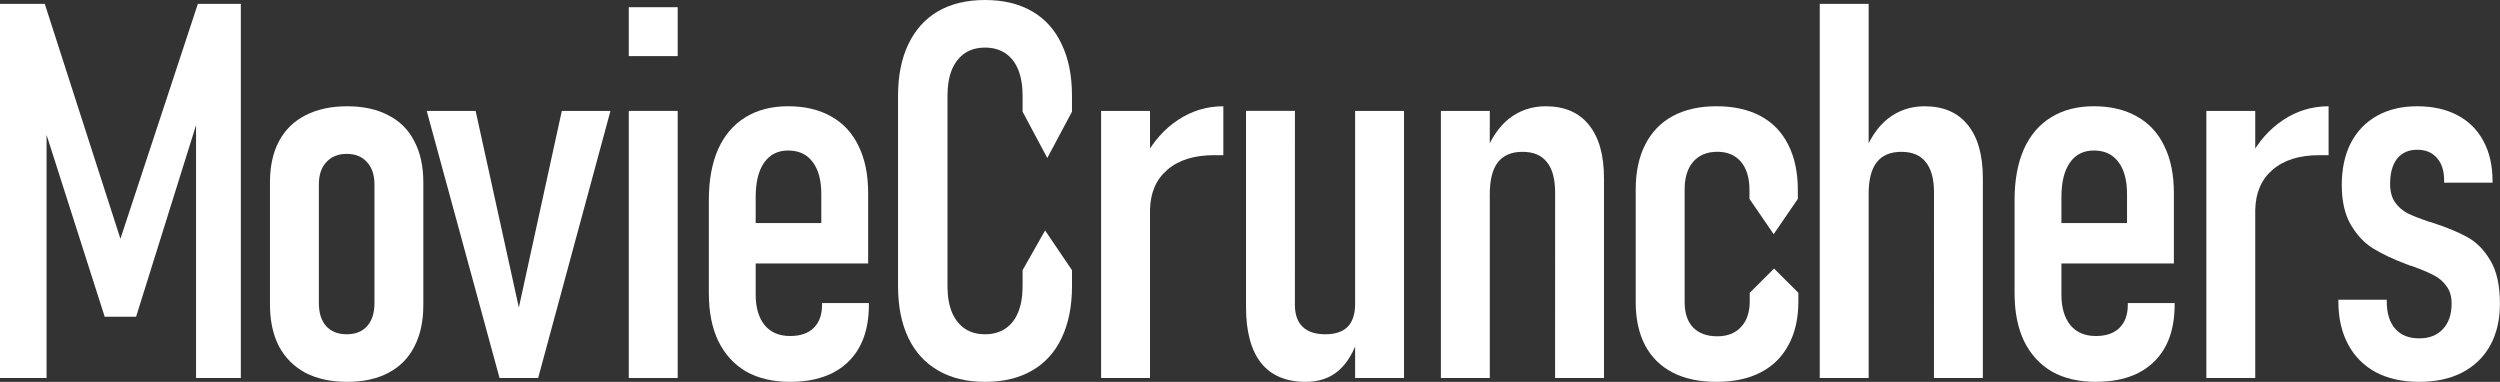 <?xml version="1.0" encoding="UTF-8" standalone="no"?>
<svg
   xmlns:dc="http://purl.org/dc/elements/1.1/"
   xmlns:cc="http://creativecommons.org/ns#"
   xmlns:rdf="http://www.w3.org/1999/02/22-rdf-syntax-ns#"
   xmlns:svg="http://www.w3.org/2000/svg"
   xmlns="http://www.w3.org/2000/svg"
   xmlns:sodipodi="http://sodipodi.sourceforge.net/DTD/sodipodi-0.dtd"
   xmlns:inkscape="http://www.inkscape.org/namespaces/inkscape"
   width="107.108mm"
   height="16.36mm"
   viewBox="0 0 107.108 16.36"
   version="1.1"
   id="svg2180"
   inkscape:version="1.0.1 (3bc2e813f5, 2020-09-07)"
   sodipodi:docname="drawing.svg">
  <rect x="0" y="0" width="107.108" height="16.36" fill="#333333" stroke="none"/>
  <defs
     id="defs2174" />
  <sodipodi:namedview
     id="base"
     pagecolor="#ffffff"
     bordercolor="#666666"
     borderopacity="1.0"
     inkscape:pageopacity="0.0"
     inkscape:pageshadow="2"
     inkscape:zoom="0.35"
     inkscape:cx="400"
     inkscape:cy="560"
     inkscape:document-units="px"
     inkscape:current-layer="layer1"
     inkscape:document-rotation="0"
     showgrid="false"
     fit-margin-top="0"
     fit-margin-left="0"
     fit-margin-right="0"
     fit-margin-bottom="0"
     inkscape:window-width="1366"
     inkscape:window-height="705"
     inkscape:window-x="-8"
     inkscape:window-y="-8"
     inkscape:window-maximized="1" />
  <g
     inkscape:label="Layer 1"
     inkscape:groupmode="layer"
     id="layer1">
    <g
       aria-label="MovieCrunchers"
       id="text835-1-4-8"
       style="font-style:normal;font-variant:normal;font-weight:bold;font-stretch:normal;font-size:14.111px;line-height:0;font-family:'Franklin Gothic Medium';-inkscape-font-specification:'Franklin Gothic Medium, Bold';font-variant-ligatures:normal;font-variant-caps:normal;font-variant-numeric:normal;font-feature-settings:normal;text-align:start;letter-spacing:-0.847px;word-spacing:0px;writing-mode:lr-tb;text-anchor:start;fill:#ffffff;fill-opacity:1;stroke:none;stroke-width:0.265"
       transform="translate(-53.886,-185.627)">
      <path
         d="m 62.363,185.793 h 1.841 v 16.029 h -1.918 v -12.138 l 0.187,0.706 -2.756,8.808 h -1.345 l -2.745,-8.588 0.254,-0.926 v 12.138 H 53.886 V 185.793 h 1.918 l 3.241,10.065 z"
         style="font-style:normal;font-variant:normal;font-weight:normal;font-stretch:normal;font-size:22.578px;line-height:6.35px;font-family:Bahnschrift;-inkscape-font-specification:'Bahnschrift, @wght=400,wdth=75.0';font-variant-ligatures:normal;font-variant-caps:normal;font-variant-numeric:normal;font-variant-east-asian:normal;font-variation-settings:'wdth' 75, 'wght' 400;fill:#ffffff;stroke-width:0.265"
         id="path1033" />
      <path
         d="m 68.76,201.987 q -1.036,0 -1.786,-0.386 -0.739,-0.397 -1.136,-1.135 -0.386,-0.75 -0.386,-1.797 v -5.226 q 0,-1.036 0.386,-1.764 0.397,-0.739 1.136,-1.113 0.75,-0.386 1.786,-0.386 1.036,0 1.764,0.386 0.739,0.375 1.113,1.113 0.386,0.728 0.386,1.764 v 5.259 q 0,1.036 -0.386,1.775 -0.375,0.739 -1.113,1.124 -0.728,0.386 -1.764,0.386 z m -0.022,-2.039 q 0.562,0 0.871,-0.342 0.32,-0.353 0.32,-0.992 v -5.082 q 0,-0.617 -0.32,-0.959 -0.309,-0.353 -0.871,-0.353 -0.551,0 -0.871,0.353 -0.32,0.342 -0.32,0.959 v 5.082 q 0,0.628 0.309,0.981 0.32,0.353 0.882,0.353 z"
         style="font-style:normal;font-variant:normal;font-weight:normal;font-stretch:normal;font-size:22.578px;line-height:6.35px;font-family:Bahnschrift;-inkscape-font-specification:'Bahnschrift, @wght=400,wdth=75.0';font-variant-ligatures:normal;font-variant-caps:normal;font-variant-numeric:normal;font-variant-east-asian:normal;font-variation-settings:'wdth' 75, 'wght' 400;fill:#ffffff;stroke-width:0.265"
         id="path1035" />
      <path
         d="m 77.956,190.379 h 2.084 l -3.098,11.443 h -1.654 l -3.12,-11.443 h 2.095 l 1.852,8.423 z"
         style="font-style:normal;font-variant:normal;font-weight:normal;font-stretch:normal;font-size:22.578px;line-height:6.35px;font-family:Bahnschrift;-inkscape-font-specification:'Bahnschrift, @wght=400,wdth=75.0';font-variant-ligatures:normal;font-variant-caps:normal;font-variant-numeric:normal;font-variant-east-asian:normal;font-variation-settings:'wdth' 75, 'wght' 400;fill:#ffffff;stroke-width:0.265"
         id="path1037" />
      <path
         d="m 80.825,185.936 h 2.095 v 2.095 h -2.095 z m 0,4.443 h 2.095 v 11.443 h -2.095 z"
         style="font-style:normal;font-variant:normal;font-weight:normal;font-stretch:normal;font-size:22.578px;line-height:6.35px;font-family:Bahnschrift;-inkscape-font-specification:'Bahnschrift, @wght=400,wdth=75.0';font-variant-ligatures:normal;font-variant-caps:normal;font-variant-numeric:normal;font-variant-east-asian:normal;font-variation-settings:'wdth' 75, 'wght' 400;fill:#ffffff;stroke-width:0.265"
         id="path1039" />
      <path
         d="m 87.739,201.987 q -1.102,0 -1.885,-0.441 -0.772,-0.452 -1.191,-1.301 -0.408,-0.849 -0.408,-2.051 v -4.002 q 0,-1.268 0.397,-2.172 0.408,-0.904 1.169,-1.367 0.761,-0.474 1.83,-0.474 1.08,0 1.852,0.441 0.772,0.43 1.169,1.268 0.408,0.827 0.408,2.006 v 3.021 h -5.358 v -1.731 h 3.351 v -1.246 q 0,-0.893 -0.375,-1.378 -0.364,-0.485 -1.047,-0.485 -0.661,0 -1.025,0.518 -0.364,0.518 -0.364,1.477 v 4.178 q 0,0.838 0.386,1.312 0.386,0.463 1.091,0.463 0.65,0 1.003,-0.342 0.364,-0.353 0.364,-0.992 v -0.077 h 2.006 v 0.077 q 0,1.576 -0.882,2.436 -0.882,0.86 -2.491,0.86 z"
         style="font-style:normal;font-variant:normal;font-weight:normal;font-stretch:normal;font-size:22.578px;line-height:6.35px;font-family:Bahnschrift;-inkscape-font-specification:'Bahnschrift, @wght=400,wdth=75.0';font-variant-ligatures:normal;font-variant-caps:normal;font-variant-numeric:normal;font-variant-east-asian:normal;font-variation-settings:'wdth' 75, 'wght' 400;fill:#ffffff;stroke-width:0.265"
         id="path1041" />
      <path
         d="m 96.087,201.987 c -0.779,0 -1.448,-0.162 -2.006,-0.485 -0.559,-0.323 -0.985,-0.79 -1.279,-1.4 -0.294,-0.617 -0.441,-1.356 -0.441,-2.216 v -8.147 c 0,-0.867 0.147,-1.606 0.441,-2.216 0.294,-0.617 0.717,-1.088 1.268,-1.411 0.559,-0.323 1.231,-0.485 2.017,-0.485 0.786,0 1.459,0.162 2.017,0.485 0.559,0.323 0.981,0.794 1.268,1.411 0.294,0.61 0.441,1.345 0.441,2.205 v 0.684 l -1.058,1.984 -1.058,-1.984 v -0.684 c 0,-0.434 -0.062,-0.805 -0.187,-1.113 -0.125,-0.309 -0.309,-0.544 -0.551,-0.706 -0.243,-0.162 -0.533,-0.243 -0.871,-0.243 -0.338,0 -0.628,0.081 -0.871,0.243 -0.235,0.162 -0.419,0.397 -0.551,0.706 -0.125,0.309 -0.187,0.684 -0.187,1.124 v 8.147 c 0,0.434 0.062,0.805 0.187,1.113 0.132,0.309 0.316,0.544 0.551,0.706 0.243,0.162 0.533,0.243 0.871,0.243 0.338,0 0.628,-0.081 0.871,-0.243 0.243,-0.162 0.426,-0.397 0.551,-0.706 0.125,-0.309 0.187,-0.68 0.187,-1.113 v -0.684 l 0.964,-1.701 1.153,1.701 v 0.684 c 0,0.86 -0.147,1.599 -0.441,2.216 -0.287,0.61 -0.709,1.077 -1.268,1.4 -0.559,0.323 -1.231,0.485 -2.017,0.485 z"
         style="font-style:normal;font-variant:normal;font-weight:normal;font-stretch:normal;font-size:22.578px;line-height:6.35px;font-family:Bahnschrift;-inkscape-font-specification:'Bahnschrift, @wght=400,wdth=75.0';font-variant-ligatures:normal;font-variant-caps:normal;font-variant-numeric:normal;font-variant-east-asian:normal;font-variation-settings:'wdth' 75, 'wght' 400;fill:#ffffff;stroke-width:0.265"
         id="path1043"
         sodipodi:nodetypes="sscssccsscscccssssccssccsssscccscss" />
      <path
         d="m 101.061,190.379 h 2.095 v 11.443 h -2.095 z m 5.237,1.896 q -0.077,0 -0.176,0 -0.088,0 -0.22,0 -1.279,0 -2.006,0.628 -0.717,0.617 -0.739,1.709 l -0.232,-2.238 q 0.562,-1.036 1.433,-1.61 0.882,-0.584 1.94,-0.584 0,0 0,0 0,0 0,0 z"
         style="font-style:normal;font-variant:normal;font-weight:normal;font-stretch:normal;font-size:22.578px;line-height:6.35px;font-family:Bahnschrift;-inkscape-font-specification:'Bahnschrift, @wght=400,wdth=75.0';font-variant-ligatures:normal;font-variant-caps:normal;font-variant-numeric:normal;font-variant-east-asian:normal;font-variation-settings:'wdth' 75, 'wght' 400;fill:#ffffff;stroke-width:0.265"
         id="path1045" />
      <path
         d="m 111.944,190.379 h 2.095 v 11.443 h -2.095 z m -2.58,8.312 q 0,0.617 0.331,0.937 0.331,0.32 0.97,0.32 0.639,0 0.959,-0.32 0.32,-0.331 0.32,-0.981 l 0.154,1.411 q -0.309,0.97 -0.871,1.455 -0.562,0.474 -1.4,0.474 -1.268,0 -1.918,-0.816 -0.639,-0.816 -0.639,-2.392 v -8.401 h 2.095 z"
         style="font-style:normal;font-variant:normal;font-weight:normal;font-stretch:normal;font-size:22.578px;line-height:6.35px;font-family:Bahnschrift;-inkscape-font-specification:'Bahnschrift, @wght=400,wdth=75.0';font-variant-ligatures:normal;font-variant-caps:normal;font-variant-numeric:normal;font-variant-east-asian:normal;font-variation-settings:'wdth' 75, 'wght' 400;fill:#ffffff;stroke-width:0.265"
         id="path1047" />
      <path
         d="m 115.618,190.379 h 2.095 v 11.443 h -2.095 z m 4.895,3.506 q 0,-0.882 -0.353,-1.312 -0.342,-0.441 -1.047,-0.441 -0.706,0 -1.058,0.452 -0.342,0.452 -0.342,1.367 l -0.232,-1.643 q 0.386,-1.069 1.058,-1.599 0.683,-0.529 1.565,-0.529 1.213,0 1.852,0.794 0.65,0.794 0.65,2.293 v 8.555 h -2.095 z"
         style="font-style:normal;font-variant:normal;font-weight:normal;font-stretch:normal;font-size:22.578px;line-height:6.35px;font-family:Bahnschrift;-inkscape-font-specification:'Bahnschrift, @wght=400,wdth=75.0';font-variant-ligatures:normal;font-variant-caps:normal;font-variant-numeric:normal;font-variant-east-asian:normal;font-variation-settings:'wdth' 75, 'wght' 400;fill:#ffffff;stroke-width:0.265"
         id="path1049" />
      <path
         d="m 127.427,201.987 c -0.735,0 -1.36,-0.132 -1.874,-0.397 -0.514,-0.265 -0.908,-0.65 -1.18,-1.158 -0.272,-0.514 -0.408,-1.132 -0.408,-1.852 v -4.829 c 0,-0.757 0.136,-1.4 0.408,-1.929 0.272,-0.537 0.665,-0.944 1.18,-1.224 0.522,-0.279 1.147,-0.419 1.874,-0.419 0.735,0 1.363,0.14 1.885,0.419 0.522,0.279 0.919,0.691 1.191,1.235 0.272,0.537 0.408,1.183 0.408,1.94 v 0.375 l -1.036,1.512 -1.036,-1.512 v -0.375 c 0,-0.522 -0.121,-0.926 -0.364,-1.213 -0.243,-0.287 -0.581,-0.43 -1.014,-0.43 -0.441,0 -0.786,0.143 -1.036,0.43 -0.243,0.279 -0.364,0.676 -0.364,1.191 v 4.829 c 0,0.463 0.121,0.823 0.364,1.08 0.25,0.25 0.595,0.375 1.036,0.375 0.434,0 0.772,-0.132 1.014,-0.397 0.25,-0.265 0.375,-0.632 0.375,-1.102 v -0.364 l 1.042,-1.039 1.042,1.039 v 0.364 c 0,0.728 -0.14,1.349 -0.419,1.863 -0.272,0.514 -0.669,0.908 -1.191,1.18 -0.522,0.272 -1.154,0.408 -1.896,0.408 z"
         style="font-style:normal;font-variant:normal;font-weight:normal;font-stretch:normal;font-size:22.578px;line-height:6.35px;font-family:Bahnschrift;-inkscape-font-specification:'Bahnschrift, @wght=400,wdth=75.0';font-variant-ligatures:normal;font-variant-caps:normal;font-variant-numeric:normal;font-variant-east-asian:normal;font-variation-settings:'wdth' 75, 'wght' 400;fill:#ffffff;stroke-width:0.265"
         id="path1051"
         sodipodi:nodetypes="sscssccsscscccssscsscscscccscss" />
      <path
         d="m 131.85,185.793 h 2.095 v 16.029 h -2.095 z m 4.895,8.081 q 0,-0.871 -0.353,-1.301 -0.342,-0.441 -1.047,-0.441 -0.706,0 -1.058,0.452 -0.342,0.441 -0.342,1.345 l -0.232,-1.621 q 0.386,-1.069 1.058,-1.599 0.684,-0.529 1.565,-0.529 1.213,0 1.852,0.794 0.65,0.794 0.65,2.293 v 8.555 h -2.095 z"
         style="font-style:normal;font-variant:normal;font-weight:normal;font-stretch:normal;font-size:22.578px;line-height:6.35px;font-family:Bahnschrift;-inkscape-font-specification:'Bahnschrift, @wght=400,wdth=75.0';font-variant-ligatures:normal;font-variant-caps:normal;font-variant-numeric:normal;font-variant-east-asian:normal;font-variation-settings:'wdth' 75, 'wght' 400;fill:#ffffff;stroke-width:0.265"
         id="path1053" />
      <path
         d="m 143.681,201.987 q -1.102,0 -1.885,-0.441 -0.772,-0.452 -1.191,-1.301 -0.408,-0.849 -0.408,-2.051 v -4.002 q 0,-1.268 0.397,-2.172 0.408,-0.904 1.169,-1.367 0.761,-0.474 1.83,-0.474 1.08,0 1.852,0.441 0.772,0.43 1.169,1.268 0.408,0.827 0.408,2.006 v 3.021 h -5.358 v -1.731 h 3.351 v -1.246 q 0,-0.893 -0.375,-1.378 -0.364,-0.485 -1.047,-0.485 -0.661,0 -1.025,0.518 -0.364,0.518 -0.364,1.477 v 4.178 q 0,0.838 0.386,1.312 0.386,0.463 1.091,0.463 0.65,0 1.003,-0.342 0.364,-0.353 0.364,-0.992 v -0.077 h 2.006 v 0.077 q 0,1.576 -0.882,2.436 -0.882,0.86 -2.491,0.86 z"
         style="font-style:normal;font-variant:normal;font-weight:normal;font-stretch:normal;font-size:22.578px;line-height:6.35px;font-family:Bahnschrift;-inkscape-font-specification:'Bahnschrift, @wght=400,wdth=75.0';font-variant-ligatures:normal;font-variant-caps:normal;font-variant-numeric:normal;font-variant-east-asian:normal;font-variation-settings:'wdth' 75, 'wght' 400;fill:#ffffff;stroke-width:0.265"
         id="path1055" />
      <path
         d="m 148.413,190.379 h 2.095 v 11.443 h -2.095 z m 5.237,1.896 q -0.077,0 -0.176,0 -0.088,0 -0.22,0 -1.279,0 -2.006,0.628 -0.717,0.617 -0.739,1.709 l -0.232,-2.238 q 0.562,-1.036 1.433,-1.61 0.882,-0.584 1.94,-0.584 0,0 0,0 0,0 0,0 z"
         style="font-style:normal;font-variant:normal;font-weight:normal;font-stretch:normal;font-size:22.578px;line-height:6.35px;font-family:Bahnschrift;-inkscape-font-specification:'Bahnschrift, @wght=400,wdth=75.0';font-variant-ligatures:normal;font-variant-caps:normal;font-variant-numeric:normal;font-variant-east-asian:normal;font-variation-settings:'wdth' 75, 'wght' 400;fill:#ffffff;stroke-width:0.265"
         id="path1057" />
      <path
         d="m 157.532,201.987 q -1.069,0 -1.852,-0.408 -0.772,-0.419 -1.191,-1.191 -0.419,-0.783 -0.419,-1.83 v -0.088 h 2.073 v 0.088 q 0,0.739 0.364,1.158 0.364,0.408 1.025,0.408 0.65,0 1.014,-0.397 0.375,-0.397 0.375,-1.091 0,-0.463 -0.22,-0.75 -0.209,-0.298 -0.54,-0.463 -0.331,-0.176 -0.937,-0.397 -0.044,-0.011 -0.088,-0.022 -0.033,-0.011 -0.077,-0.033 -0.033,-0.011 -0.066,-0.022 -0.022,-0.011 -0.055,-0.022 -0.816,-0.309 -1.389,-0.661 -0.562,-0.353 -0.948,-1.014 -0.386,-0.661 -0.386,-1.698 0,-1.036 0.386,-1.797 0.397,-0.761 1.124,-1.169 0.728,-0.408 1.72,-0.408 1.003,0 1.731,0.386 0.728,0.386 1.113,1.113 0.386,0.717 0.386,1.709 v 0.066 h -2.073 v -0.088 q 0,-0.628 -0.309,-0.97 -0.298,-0.353 -0.849,-0.353 -0.551,0 -0.86,0.386 -0.298,0.386 -0.298,1.08 0,0.474 0.209,0.783 0.209,0.298 0.54,0.474 0.342,0.165 0.871,0.342 0.022,0.011 0.055,0.022 0.033,0 0.055,0.011 0.011,0.011 0.033,0.011 0.022,0 0.033,0.011 0.926,0.298 1.499,0.617 0.584,0.309 0.992,0.992 0.419,0.684 0.419,1.863 0,1.036 -0.419,1.797 -0.419,0.75 -1.202,1.158 -0.772,0.397 -1.841,0.397 z"
         style="font-style:normal;font-variant:normal;font-weight:normal;font-stretch:normal;font-size:22.578px;line-height:6.35px;font-family:Bahnschrift;-inkscape-font-specification:'Bahnschrift, @wght=400,wdth=75.0';font-variant-ligatures:normal;font-variant-caps:normal;font-variant-numeric:normal;font-variant-east-asian:normal;font-variation-settings:'wdth' 75, 'wght' 400;fill:#ffffff;stroke-width:0.265"
         id="path1059" />
    </g>
  </g>
</svg>
